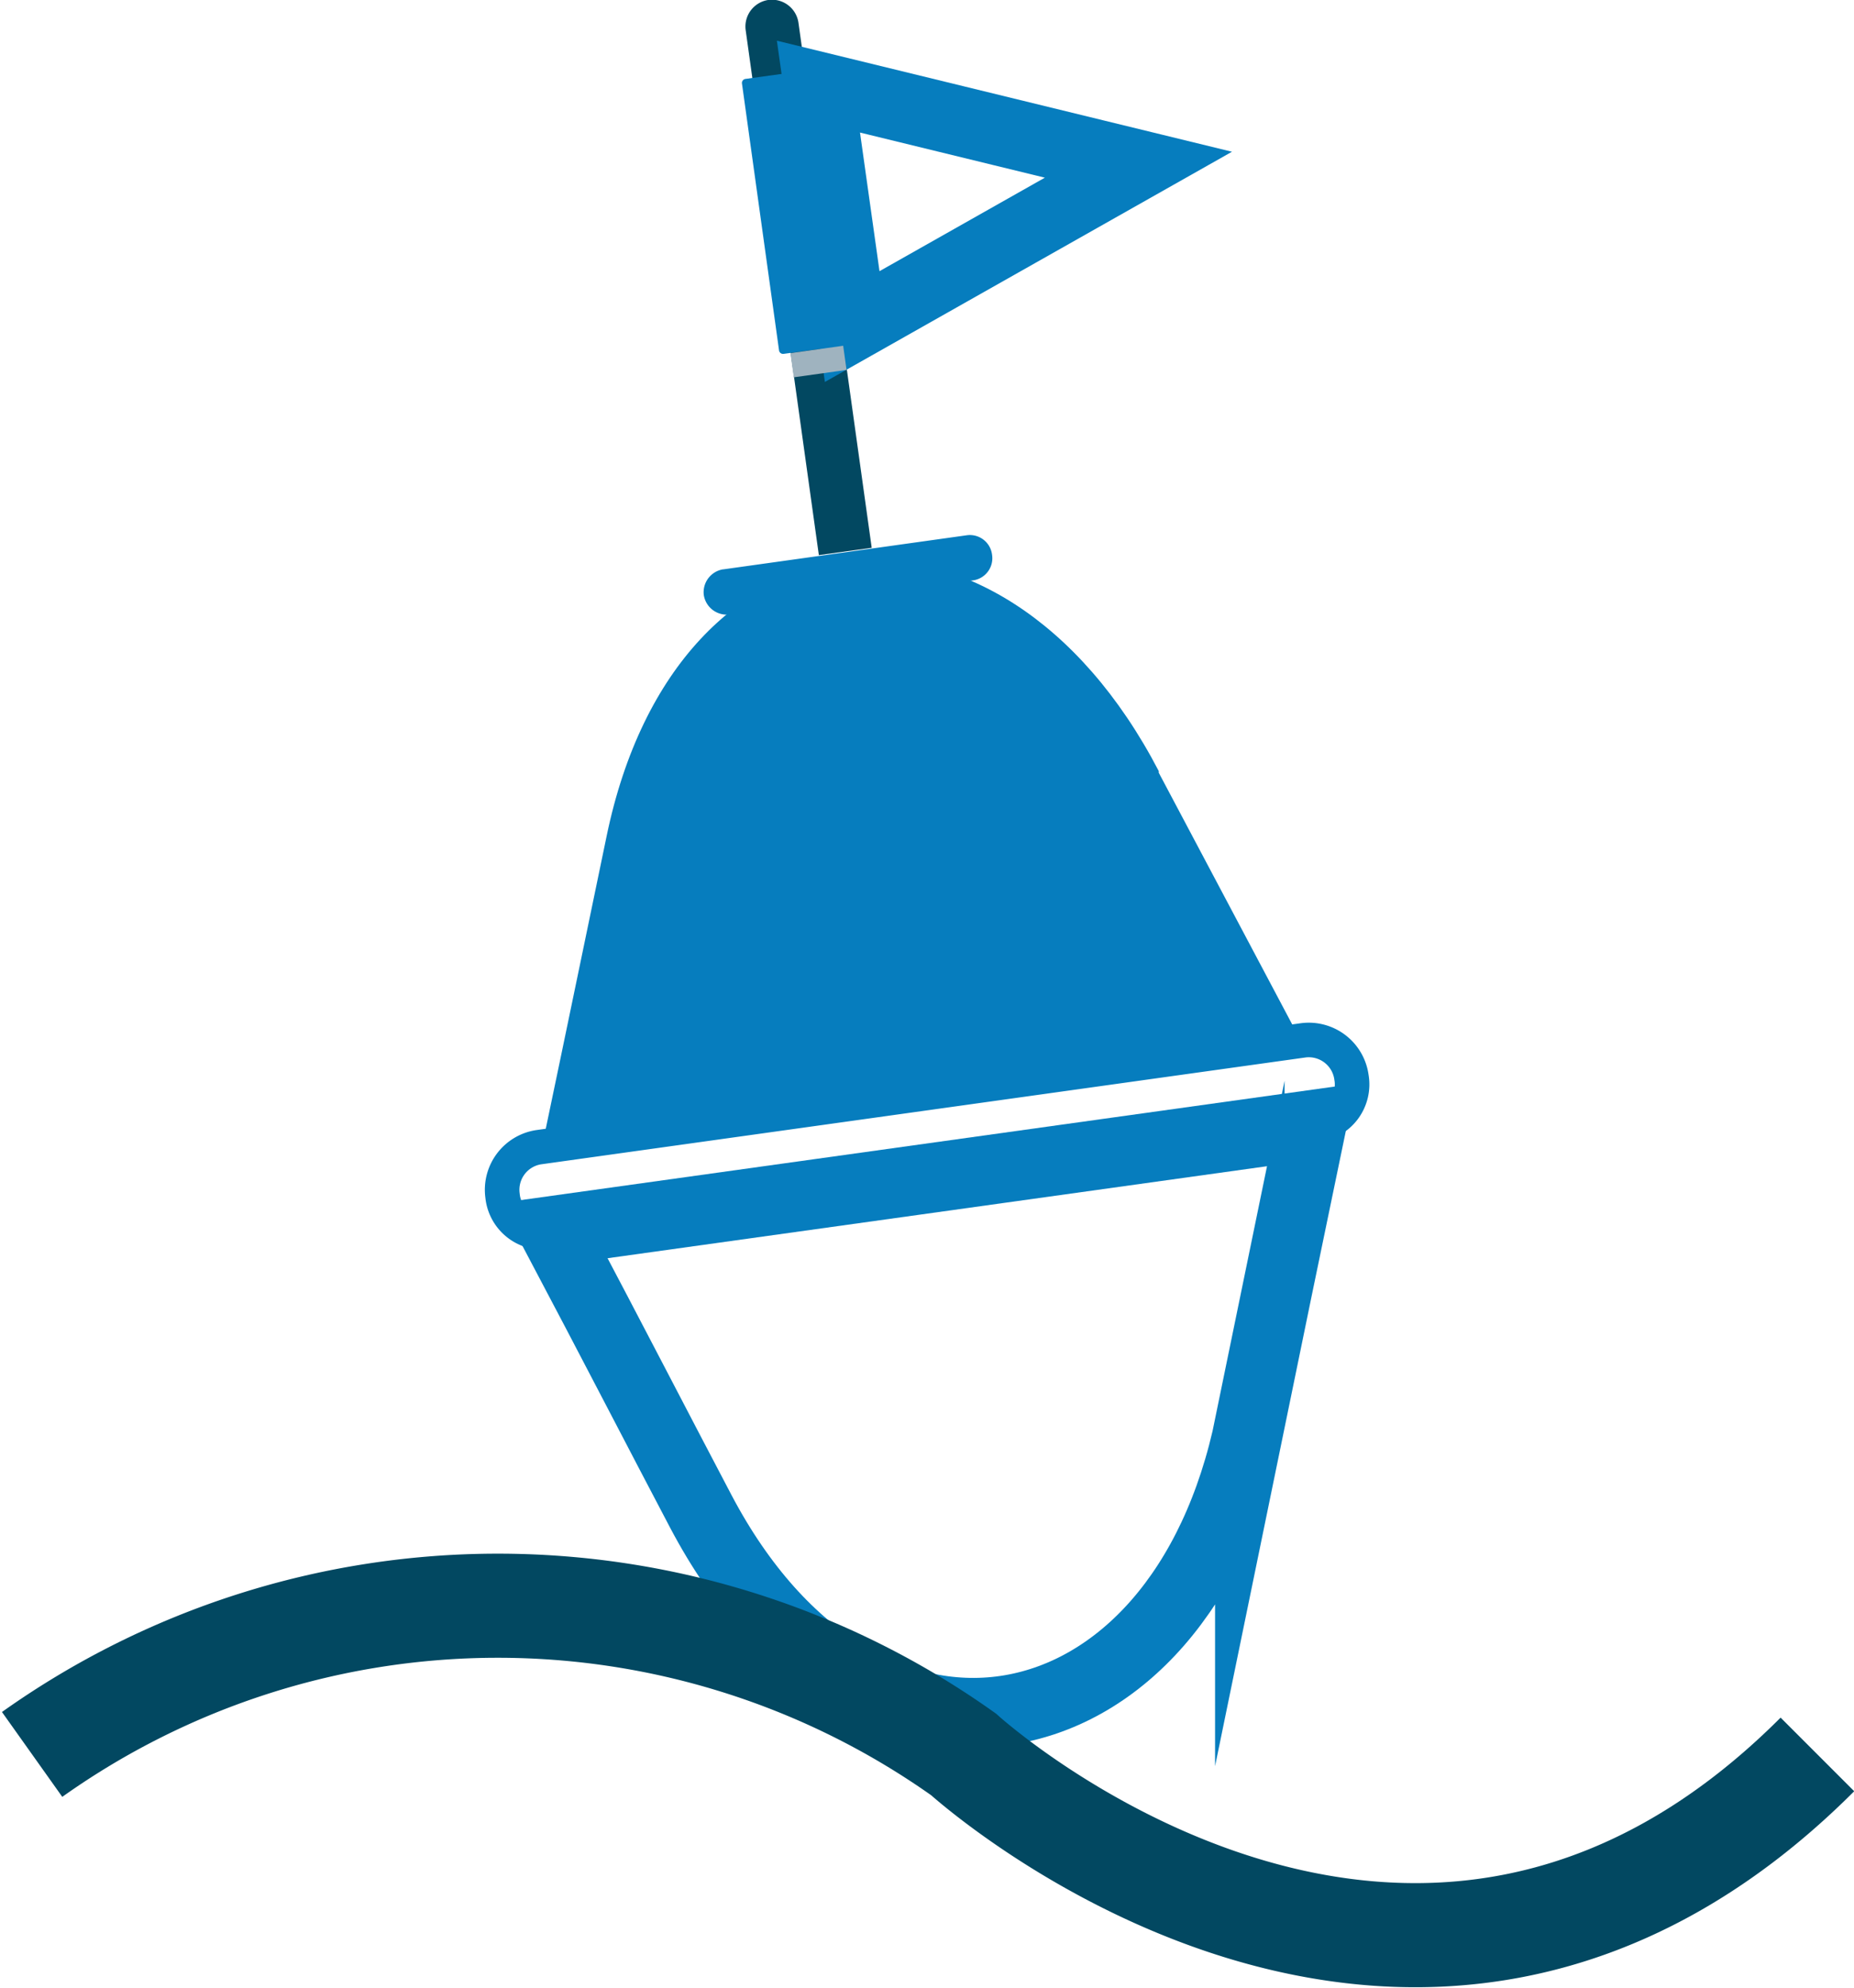 <svg xmlns="http://www.w3.org/2000/svg" viewBox="0 0 45.6 48.88"><defs><style>.cls-1{fill:#067dbe;}.cls-1,.cls-2,.cls-3,.cls-4,.cls-6{fill-rule:evenodd;}.cls-2,.cls-3,.cls-6{fill:none;stroke-miterlimit:10;}.cls-2,.cls-3{stroke:#067dbe;}.cls-2{stroke-width:0.85px;}.cls-3{stroke-width:1.71px;}.cls-4{fill:#024861;}.cls-5{fill:#9fb3bf;}.cls-6{stroke:#024861;stroke-width:2.56px;}</style></defs><g id="Layer_2" data-name="Layer 2"><g id="Layer_1-2" data-name="Layer 1"><path class="cls-1" d="M28.5,19,32,25.6,13.33,28.2c.65-3.09,1.16-5.58,1.59-7.64,1.73-8.37,9.67-9.11,13.58-1.6Z"/><path class="cls-2" d="M13.24,28.21l18.82-2.63a1.06,1.06,0,0,1,1.18.91h0a1,1,0,0,1-.89,1.17L13.53,30.29a1,1,0,0,1-1.17-.89h0a1.06,1.06,0,0,1,.88-1.19Z"/><path class="cls-3" d="M30.74,35c.41-2,.91-4.39,1.52-7.34l-18.64,2.6c1.48,2.8,2.65,5.07,3.62,6.91,4,7.58,11.8,6.12,13.5-2.17Z"/><path class="cls-1" d="M17.79,14l6-.84a.55.55,0,0,1,.61.48h0a.55.55,0,0,1-.46.63l-6,.84a.57.57,0,0,1-.63-.48h0a.57.57,0,0,1,.47-.63Z"/><path class="cls-4" d="M20.14,13.65l1.3-.18L19.64.57A.66.66,0,0,0,18.89,0h0a.66.66,0,0,0-.55.74Z"/><path class="cls-1" d="M18.34,1.94,20,1.71a.1.1,0,0,1,.12.09L21,8.36a.1.1,0,0,1-.09.12l-1.63.22a.1.1,0,0,1-.12-.09l-.91-6.55a.1.1,0,0,1,.09-.12Z"/><polygon class="cls-3" points="20.13 2.13 28 4.05 20.96 8.03 20.13 2.13"/><rect class="cls-5" x="19.48" y="8.59" width="1.31" height="0.6" transform="translate(-1.04 2.87) rotate(-7.95)"/><path class="cls-6" d="M.79,43.14a19.77,19.77,0,0,1,22.91,0s11,10,21,0"/></g></g></svg>